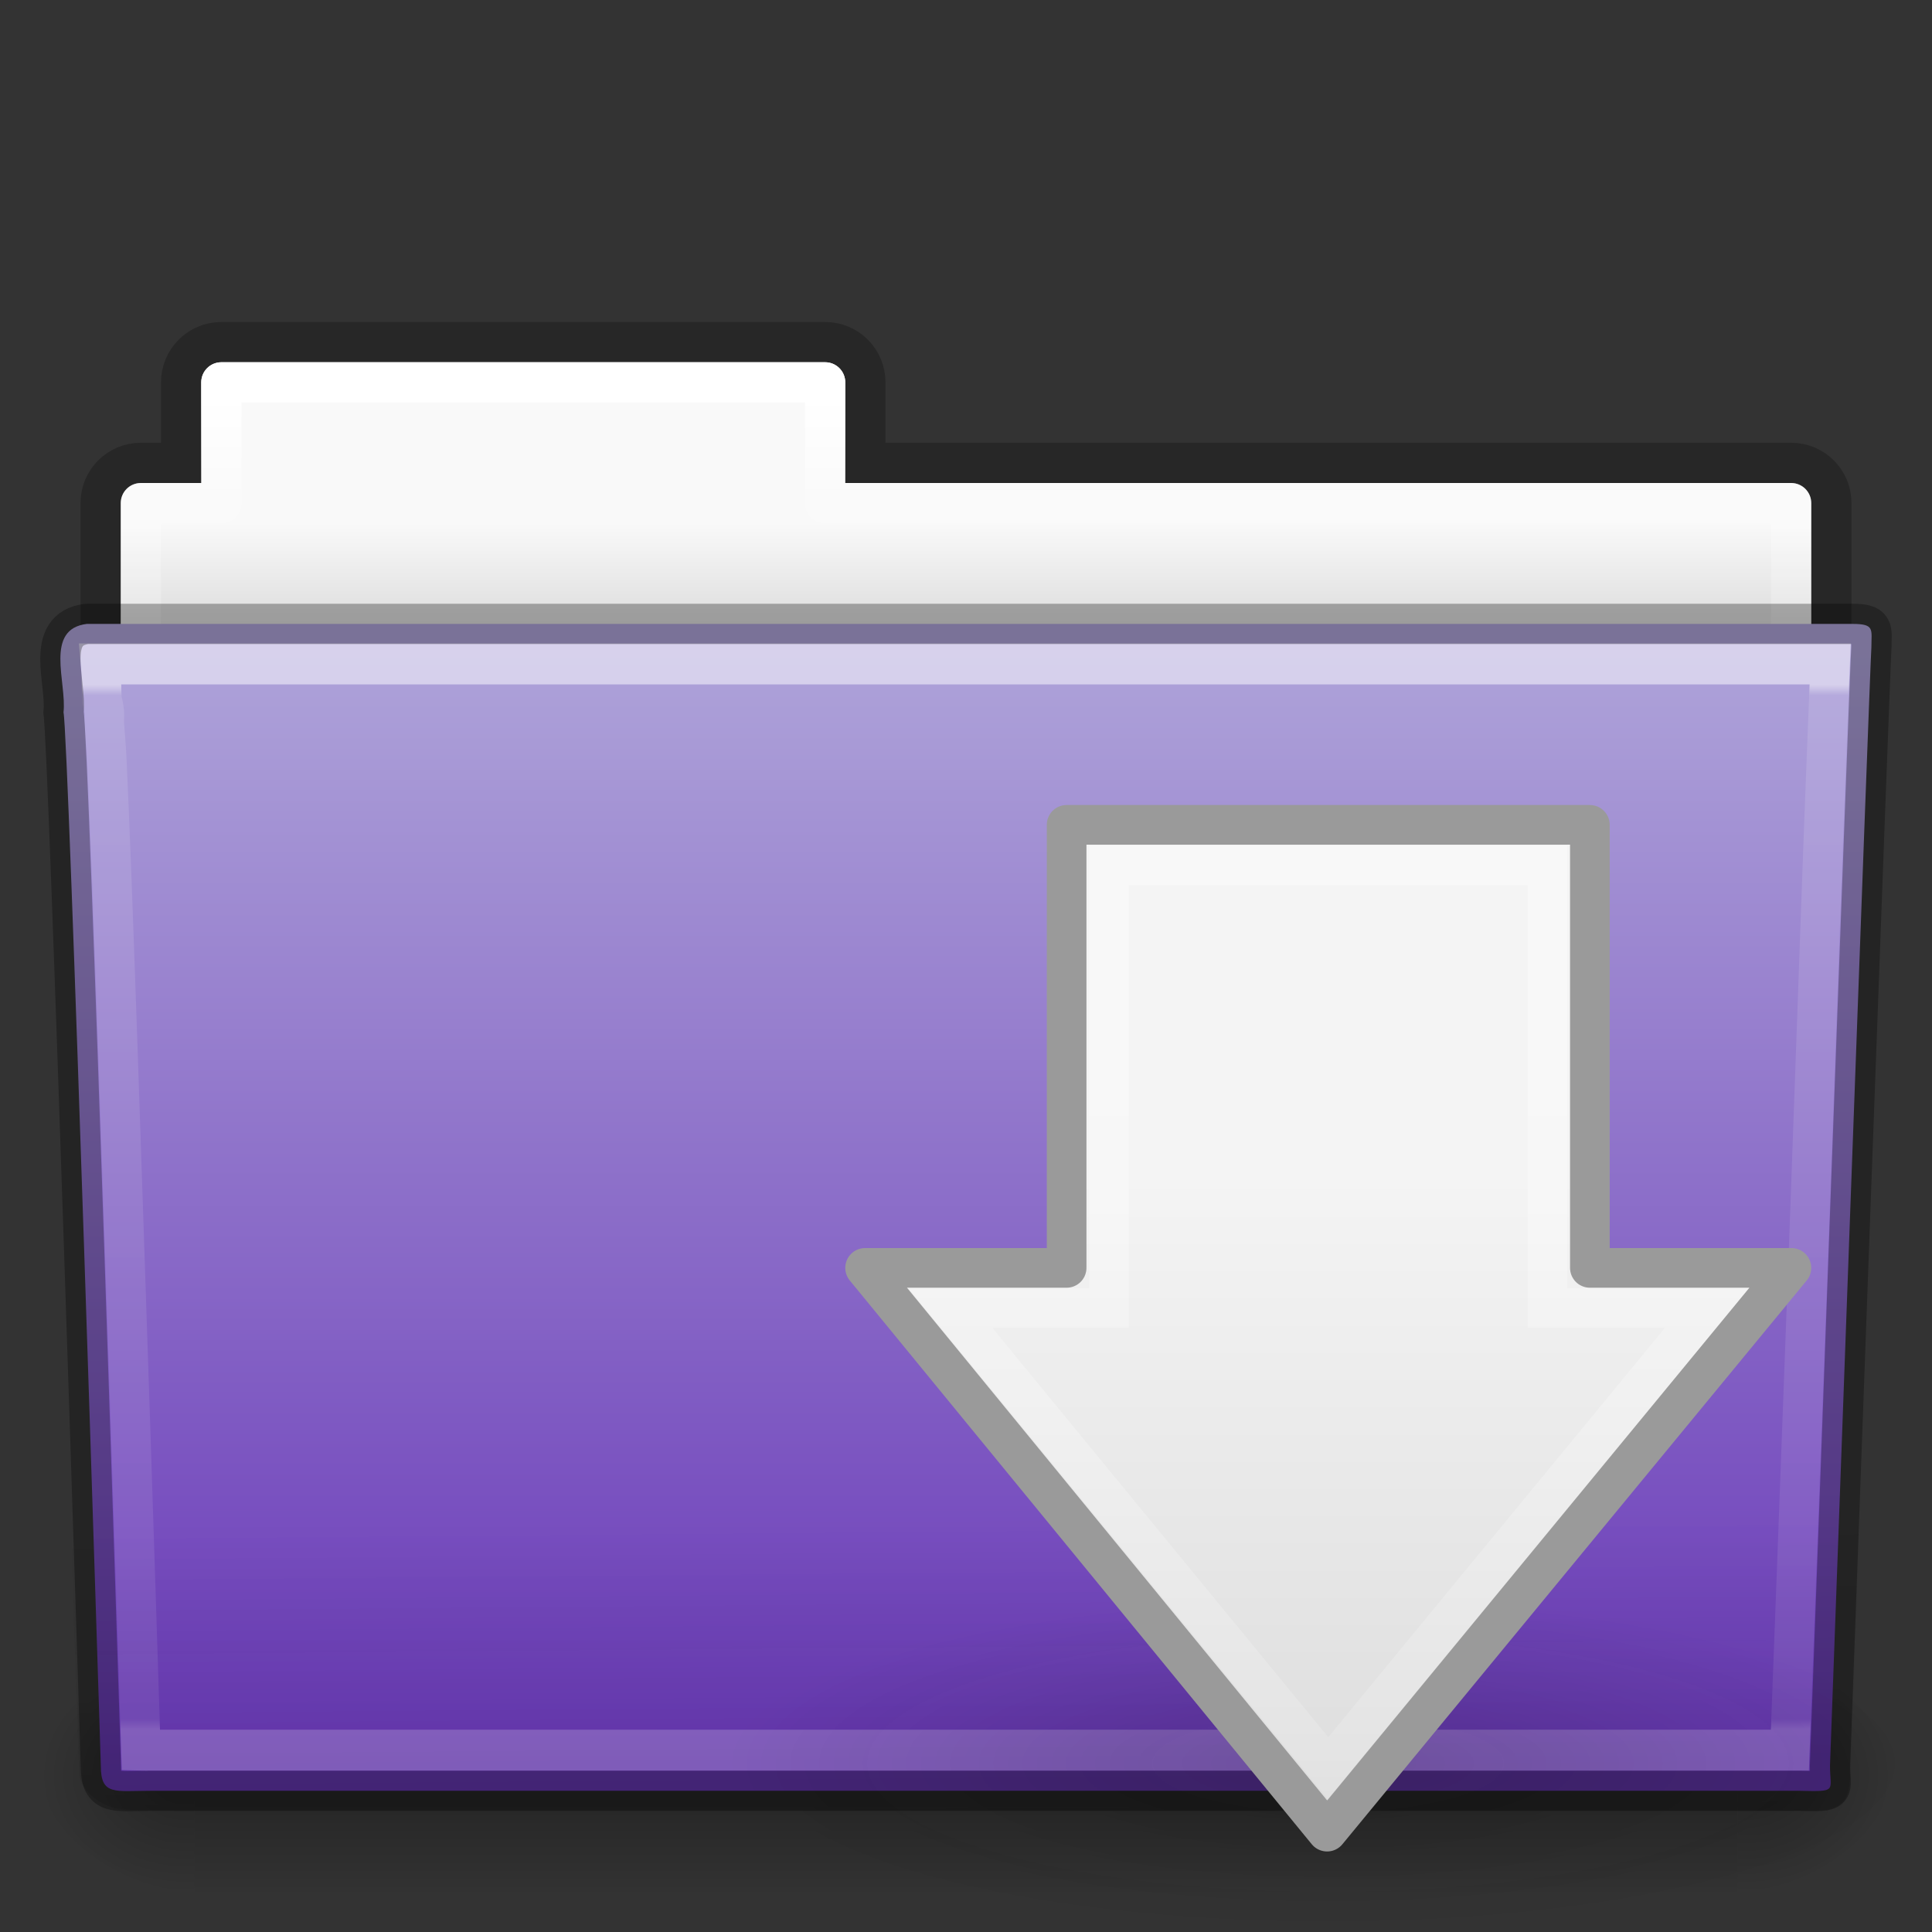 <!-- Created with Inkscape (http://www.inkscape.org/) -->
<svg xmlns:dc="http://purl.org/dc/elements/1.1/" xmlns:cc="http://creativecommons.org/ns#" xmlns:rdf="http://www.w3.org/1999/02/22-rdf-syntax-ns#" xmlns:svg="http://www.w3.org/2000/svg" xmlns="http://www.w3.org/2000/svg" xmlns:xlink="http://www.w3.org/1999/xlink" xmlns:sodipodi="http://sodipodi.sourceforge.net/DTD/sodipodi-0.dtd" xmlns:inkscape="http://www.inkscape.org/namespaces/inkscape" version="1.1" width="48" height="48" id="svg19019" inkscape:version="0.48.4 r9939" sodipodi:docname="folder-download.svg">
  <rect width="100%" height="100%" fill="#333333" stroke="none"/>
  <sodipodi:namedview pagecolor="#ffffff" bordercolor="#666666" borderopacity="1" objecttolerance="10" gridtolerance="10" guidetolerance="10" inkscape:pageopacity="0" inkscape:pageshadow="2" inkscape:window-width="877" inkscape:window-height="480" id="namedview63" showgrid="false" inkscape:zoom="4.9166667" inkscape:cx="24" inkscape:cy="24" inkscape:window-x="59" inkscape:window-y="34" inkscape:window-maximized="0" inkscape:current-layer="layer1"/>
  <defs id="defs19021">
    <linearGradient x1="42.471" y1="11.953" x2="42.471" y2="35.582" id="linearGradient3381-56-2-7-5-0" xlink:href="#linearGradient3454-2-8-6-1-1" gradientUnits="userSpaceOnUse" gradientTransform="matrix(0.892,0,0,1.058,3.121,5.354)"/>
    <linearGradient id="linearGradient3454-2-8-6-1-1">
      <stop id="stop3456-4-7-9-4-0" style="stop-color:#ffffff;stop-opacity:1" offset="0"/>
      <stop id="stop3458-39-0-8-61-3" style="stop-color:#ffffff;stop-opacity:0.235" offset="0.01"/>
      <stop id="stop3460-7-5-4-1-6" style="stop-color:#ffffff;stop-opacity:0.157" offset="0.99"/>
      <stop id="stop3462-0-5-6-6-2" style="stop-color:#ffffff;stop-opacity:0.392" offset="1"/>
    </linearGradient>
    <linearGradient x1="22.935" y1="49.629" x2="22.809" y2="36.658" id="linearGradient3072-0-3-0-7" xlink:href="#linearGradient6129-963-697-142-998-580-273-0-8-4-9" gradientUnits="userSpaceOnUse" gradientTransform="matrix(1.145,0,0,0.998,-3.466,-14.901)"/>
    <linearGradient id="linearGradient6129-963-697-142-998-580-273-0-8-4-9">
      <stop id="stop2661-3-02-4-8" style="stop-color:#0a0a0a;stop-opacity:0.498" offset="0"/>
      <stop id="stop2663-2-8-06-2" style="stop-color:#0a0a0a;stop-opacity:0" offset="1"/>
    </linearGradient>
    <linearGradient x1="35.793" y1="17.118" x2="35.793" y2="43.761" id="linearGradient4638-4-6-8-9" xlink:href="#linearGradient4632-0-6-4" gradientUnits="userSpaceOnUse" gradientTransform="matrix(1,0,0,1.036,2.0849371e-6,-17.589)"/>
    <linearGradient id="linearGradient4632-0-6-4">
      <stop id="stop4634-4-4-7" style="stop-color:#aea3d9;stop-opacity:1;" offset="0"/>
      <stop id="stop4636-3-1-5" style="stop-color:#6938b8;stop-opacity:1;" offset="1"/>
    </linearGradient>
    <radialGradient cx="605.714" cy="486.648" r="117.143" fx="605.714" fy="486.648" id="radialGradient3080-2-3-9-9" xlink:href="#linearGradient5060-820-9-0-7-1" gradientUnits="userSpaceOnUse" gradientTransform="matrix(-0.031,0,0,0.025,23.39,15.942)"/>
    <linearGradient id="linearGradient5060-820-9-0-7-1">
      <stop id="stop2681-5-4-3-6" style="stop-color:#000000;stop-opacity:1" offset="0"/>
      <stop id="stop2683-8-6-9-4" style="stop-color:#000000;stop-opacity:0" offset="1"/>
    </linearGradient>
    <radialGradient cx="605.714" cy="486.648" r="117.143" fx="605.714" fy="486.648" id="radialGradient3083-4-5-6-4" xlink:href="#linearGradient5060-179-2-0-3-6" gradientUnits="userSpaceOnUse" gradientTransform="matrix(0.031,0,0,0.025,24.61,15.942)"/>
    <linearGradient id="linearGradient5060-179-2-0-3-6">
      <stop id="stop2675-9-9-4-1" style="stop-color:#000000;stop-opacity:1" offset="0"/>
      <stop id="stop2677-1-7-2-6" style="stop-color:#000000;stop-opacity:0" offset="1"/>
    </linearGradient>
    <linearGradient x1="302.857" y1="366.648" x2="302.857" y2="609.505" id="linearGradient3086-4-4-0-5" xlink:href="#linearGradient5048-585-4-0-56-2" gradientUnits="userSpaceOnUse" gradientTransform="matrix(0.079,0,0,0.025,-4.693,15.942)"/>
    <linearGradient id="linearGradient5048-585-4-0-56-2">
      <stop id="stop2667-5-0-7-4" style="stop-color:#000000;stop-opacity:0" offset="0"/>
      <stop id="stop2669-4-1-8-0" style="stop-color:#000000;stop-opacity:1" offset="0.5"/>
      <stop id="stop2671-2-6-3-2" style="stop-color:#000000;stop-opacity:0" offset="1"/>
    </linearGradient>
    <linearGradient x1="21.37" y1="4.248" x2="21.37" y2="34.143" id="linearGradient3381-5-5-29-4-6" xlink:href="#linearGradient4507-9-2-2-3" gradientUnits="userSpaceOnUse" gradientTransform="matrix(0.892,0,0,1.058,3.121,-10.646)"/>
    <linearGradient id="linearGradient4507-9-2-2-3">
      <stop id="stop4509-9-8-4-2" style="stop-color:#ffffff;stop-opacity:1" offset="0"/>
      <stop id="stop4511-7-50-2-1" style="stop-color:#ffffff;stop-opacity:0.235" offset="0.074"/>
      <stop id="stop4513-2-0-2-9" style="stop-color:#ffffff;stop-opacity:0.157" offset="0.99"/>
      <stop id="stop4515-3-9-8-6" style="stop-color:#ffffff;stop-opacity:0.392" offset="1"/>
    </linearGradient>
    <linearGradient x1="62.989" y1="13" x2="62.989" y2="16" id="linearGradient3089-5-2-9-8-6-8" xlink:href="#linearGradient4646-6-91-5-0" gradientUnits="userSpaceOnUse" gradientTransform="translate(-50.941,-16)"/>
    <linearGradient id="linearGradient4646-6-91-5-0">
      <stop id="stop4648-2-4-6-6" style="stop-color:#f9f9f9;stop-opacity:1" offset="0"/>
      <stop id="stop4650-3-8-5-3" style="stop-color:#d8d8d8;stop-opacity:1" offset="1"/>
    </linearGradient>
    <linearGradient id="linearGradient3104-8-8-97-4-6-2-0-1-4">
      <stop id="stop3106-5-4-3-5-0-1-61-9-2" style="stop-color:#000000;stop-opacity:0.322" offset="0"/>
      <stop id="stop3108-4-3-7-8-2-4-01-9-9" style="stop-color:#000000;stop-opacity:0.278" offset="1"/>
    </linearGradient>
    <linearGradient x1="-51.786" y1="53.514" x2="-51.786" y2="3.634" id="linearGradient19017" xlink:href="#linearGradient3104-8-8-97-4-6-2-0-1-4" gradientUnits="userSpaceOnUse" gradientTransform="matrix(0.807,0,0,0.834,106.877,-16.07)"/>
    <radialGradient r="8.062" fy="19.031" fx="11.25" cy="19.031" cx="11.25" gradientTransform="matrix(1.86,0,0,0.518,12.07,33.954)" gradientUnits="userSpaceOnUse" id="radialGradient3063" xlink:href="#linearGradient5105-262-943-861" inkscape:collect="always"/>
    <linearGradient y2="20.71" x2="0.816" y1="20.71" x1="28.315" gradientTransform="matrix(0,-0.615,-0.584,0,46.949,46.633)" gradientUnits="userSpaceOnUse" id="linearGradient3060" xlink:href="#linearGradient2264" inkscape:collect="always"/>
    <linearGradient y2="25.411" x2="57.726" y1="25.411" x1="13.472" gradientTransform="matrix(0,0.713,-0.674,0,50.746,15.046)" gradientUnits="userSpaceOnUse" id="linearGradient3057" xlink:href="#linearGradient4222" inkscape:collect="always"/>
    <linearGradient gradientUnits="userSpaceOnUse" y2="44.407" x2="21.136" y1="16.472" x1="21.136" id="linearGradient3845" xlink:href="#linearGradient7012-661-145-733-759-865-745" inkscape:collect="always"/>
    <radialGradient r="21" fy="5.017" fx="3" cy="5.017" cx="3" gradientTransform="matrix(-1.274898e-8,1.714,-2.159,-1.4599595e-8,12.809,2.857)" gradientUnits="userSpaceOnUse" id="radialGradient3075" xlink:href="#linearGradient3484" inkscape:collect="always"/>
    <linearGradient y2="16.19" x2="62.989" y1="13.183" x1="62.989" gradientTransform="translate(-50.941,0)" gradientUnits="userSpaceOnUse" id="linearGradient3073" xlink:href="#linearGradient6404" inkscape:collect="always"/>
    <linearGradient y2="609.505" x2="302.857" y1="366.648" x1="302.857" gradientTransform="matrix(0.079,0,0,0.025,-4.693,31.942)" gradientUnits="userSpaceOnUse" id="linearGradient3070" xlink:href="#linearGradient5048-585" inkscape:collect="always"/>
    <radialGradient r="117.143" fy="486.648" fx="605.714" cy="486.648" cx="605.714" gradientTransform="matrix(0.031,0,0,0.025,24.61,31.942)" gradientUnits="userSpaceOnUse" id="radialGradient3067" xlink:href="#linearGradient5060-179" inkscape:collect="always"/>
    <radialGradient r="117.143" fy="486.648" fx="605.714" cy="486.648" cx="605.714" gradientTransform="matrix(-0.031,0,0,0.025,23.39,31.942)" gradientUnits="userSpaceOnUse" id="radialGradient3064" xlink:href="#linearGradient5060-820" inkscape:collect="always"/>
    <linearGradient y2="16.047" x2="82.453" y1="45.114" x1="82.453" gradientTransform="translate(-53.765,-0.114)" gradientUnits="userSpaceOnUse" id="linearGradient3061" xlink:href="#linearGradient3390" inkscape:collect="always"/>
    <linearGradient y2="36.658" x2="22.809" y1="49.629" x1="22.935" gradientTransform="matrix(1.145,0,0,0.998,-3.466,1.099)" gradientUnits="userSpaceOnUse" id="linearGradient3056" xlink:href="#linearGradient6129-963-697-142-998-580-273" inkscape:collect="always"/>
    <radialGradient r="20.98" fy="8.302" fx="7.265" cy="8.302" cx="7.265" gradientTransform="matrix(0,1.208,-1.627,0,26.372,8.266)" gradientUnits="userSpaceOnUse" id="radialGradient3053" xlink:href="#linearGradient6087-437-184-795-110-662-495" inkscape:collect="always"/>
    <linearGradient y2="33.955" x2="15.215" y1="22.292" x1="11.566" gradientUnits="userSpaceOnUse" id="linearGradient3050" xlink:href="#linearGradient8265-821-176-38-919-66-249" inkscape:collect="always"/>
    <linearGradient gradientUnits="userSpaceOnUse" xlink:href="#linearGradient8265-821-176-38-919-66-249" id="linearGradient2432" y2="33.955" x2="15.215" y1="22.292" x1="11.566"/>
    <linearGradient id="linearGradient8265-821-176-38-919-66-249">
      <stop offset="0" style="stop-color:#ffffff;stop-opacity:0.2" id="stop2687"/>
      <stop offset="1" style="stop-color:#ffffff;stop-opacity:0" id="stop2689"/>
    </linearGradient>
    <radialGradient gradientTransform="matrix(0,1.208,-1.627,0,26.372,8.266)" gradientUnits="userSpaceOnUse" xlink:href="#linearGradient6087-437-184-795-110-662-495" id="radialGradient2435" fy="8.302" fx="7.265" r="20.98" cy="8.302" cx="7.265"/>
    <linearGradient id="linearGradient6087-437-184-795-110-662-495">
      <stop offset="0" style="stop-color:#ffffff;stop-opacity:0.4" id="stop2693"/>
      <stop offset="1" style="stop-color:#ffffff;stop-opacity:0" id="stop2695"/>
    </linearGradient>
    <linearGradient gradientTransform="matrix(1.145,0,0,0.998,-3.466,1.099)" gradientUnits="userSpaceOnUse" xlink:href="#linearGradient6129-963-697-142-998-580-273" id="linearGradient2438" y2="36.658" x2="22.809" y1="49.629" x1="22.935"/>
    <linearGradient id="linearGradient6129-963-697-142-998-580-273">
      <stop offset="0" style="stop-color:#0a0a0a;stop-opacity:0.498" id="stop2661"/>
      <stop offset="1" style="stop-color:#0a0a0a;stop-opacity:0" id="stop2663"/>
    </linearGradient>
    <radialGradient gradientTransform="matrix(1.565,-9.5143002e-8,6.1772287e-8,1.016,-86.213,8.146)" gradientUnits="userSpaceOnUse" xlink:href="#linearGradient7012-661-145-733-759-865-745" id="radialGradient2441" fy="14.113" fx="63.969" r="23.097" cy="14.113" cx="63.969"/>
    <linearGradient id="linearGradient7012-661-145-733-759-865-745">
      <stop offset="0" style="stop-color:#aacb7d;stop-opacity:1" id="stop2699"/>
      <stop offset="1" style="stop-color:#709937;stop-opacity:1" id="stop2701"/>
    </linearGradient>
    <linearGradient gradientTransform="translate(-53.765,-0.114)" gradientUnits="userSpaceOnUse" xlink:href="#linearGradient3390" id="linearGradient2443" y2="16.047" x2="82.453" y1="45.114" x1="82.453"/>
    <linearGradient id="linearGradient3390">
      <stop offset="0" style="stop-color:#51751e;stop-opacity:1" id="stop3392"/>
      <stop offset="1" style="stop-color:#51751e;stop-opacity:1" id="stop3394"/>
    </linearGradient>
    <radialGradient gradientTransform="matrix(-0.031,0,0,0.025,23.39,31.942)" gradientUnits="userSpaceOnUse" xlink:href="#linearGradient5060-820" id="radialGradient2461" fy="486.648" fx="605.714" r="117.143" cy="486.648" cx="605.714"/>
    <linearGradient id="linearGradient5060-820">
      <stop offset="0" style="stop-color:#000000;stop-opacity:1" id="stop2681"/>
      <stop offset="1" style="stop-color:#000000;stop-opacity:0" id="stop2683"/>
    </linearGradient>
    <radialGradient gradientTransform="matrix(0.031,0,0,0.025,24.61,31.942)" gradientUnits="userSpaceOnUse" xlink:href="#linearGradient5060-179" id="radialGradient2464" fy="486.648" fx="605.714" r="117.143" cy="486.648" cx="605.714"/>
    <linearGradient id="linearGradient5060-179">
      <stop offset="0" style="stop-color:#000000;stop-opacity:1" id="stop2675"/>
      <stop offset="1" style="stop-color:#000000;stop-opacity:0" id="stop2677"/>
    </linearGradient>
    <linearGradient gradientTransform="matrix(0.079,0,0,0.025,-4.693,31.942)" gradientUnits="userSpaceOnUse" xlink:href="#linearGradient5048-585" id="linearGradient2467" y2="609.505" x2="302.857" y1="366.648" x1="302.857"/>
    <linearGradient id="linearGradient5048-585">
      <stop offset="0" style="stop-color:#000000;stop-opacity:0" id="stop2667"/>
      <stop offset="0.5" style="stop-color:#000000;stop-opacity:1" id="stop2669"/>
      <stop offset="1" style="stop-color:#000000;stop-opacity:0" id="stop2671"/>
    </linearGradient>
    <linearGradient gradientTransform="translate(-50.941,0)" gradientUnits="userSpaceOnUse" xlink:href="#linearGradient6404" id="linearGradient2450" y2="16.19" x2="62.989" y1="13.183" x1="62.989"/>
    <linearGradient id="linearGradient6404">
      <stop offset="0" style="stop-color:#f9f9f9;stop-opacity:1" id="stop6406"/>
      <stop offset="1" style="stop-color:#c9c9c9;stop-opacity:1" id="stop6408"/>
    </linearGradient>
    <radialGradient gradientTransform="matrix(-1.274898e-8,1.714,-2.159,-1.4599595e-8,12.809,2.857)" gradientUnits="userSpaceOnUse" xlink:href="#linearGradient3484" id="radialGradient2452" fy="5.017" fx="3" r="21" cy="5.017" cx="3"/>
    <linearGradient id="linearGradient3484">
      <stop offset="0" style="stop-color:#bdbdbd;stop-opacity:1" id="stop3486"/>
      <stop offset="1" style="stop-color:#d0d0d0;stop-opacity:1" id="stop3488"/>
    </linearGradient>
    <radialGradient gradientTransform="matrix(1,0,0,0.283,0,13.646)" gradientUnits="userSpaceOnUse" xlink:href="#linearGradient5105-262-943-861" id="radialGradient2612" fy="19.031" fx="11.25" r="8.062" cy="19.031" cx="11.25"/>
    <linearGradient id="linearGradient5105-262-943-861">
      <stop offset="0" style="stop-color:#0d0d0d;stop-opacity:1" id="stop2487"/>
      <stop offset="1" style="stop-color:#0d0d0d;stop-opacity:0" id="stop2489"/>
    </linearGradient>
    <linearGradient gradientTransform="matrix(0,-0.615,-0.584,0,-5.073,46.633)" gradientUnits="userSpaceOnUse" xlink:href="#linearGradient2264" id="linearGradient2614" y2="20.71" x2="0.816" y1="20.71" x1="28.315"/>
    <linearGradient id="linearGradient2264">
      <stop offset="0" style="stop-color:#f4f4f4;stop-opacity:1;" id="stop2266"/>
      <stop offset="1" style="stop-color:#dbdbdb;stop-opacity:1;" id="stop2268"/>
    </linearGradient>
    <linearGradient gradientTransform="matrix(0,0.713,-0.674,0,-1.276,15.046)" gradientUnits="userSpaceOnUse" xlink:href="#linearGradient4222" id="linearGradient2616" y2="25.411" x2="57.726" y1="25.411" x1="13.472"/>
    <linearGradient id="linearGradient4222">
      <stop offset="0" style="stop-color:#ffffff;stop-opacity:1" id="stop4224"/>
      <stop offset="1" style="stop-color:#ffffff;stop-opacity:0" id="stop4226"/>
    </linearGradient>
  </defs>
  <g transform="translate(0,16)" id="layer1">
    <path d="m 5.5,-7.5 c -0.554,0 -1,0.446 -1,1 l 0,2 -1,0 c -0.554,0 -1,0.446 -1,1 l 0,6 c 0,0.554 0.446,1 1,1 l 41,0 c 0.554,0 1,-0.446 1,-1 l 0,-6 c 0,-0.554 -0.446,-1 -1,-1 l -23,0 0,-2 c 0,-0.554 -0.446,-1 -1,-1 l -15,0 z" id="rect4251-0-0-1-1-9" style="opacity:0.8;color:#000000;fill:none;stroke:url(#linearGradient19017);stroke-width:1;stroke-linecap:butt;stroke-linejoin:miter;stroke-miterlimit:4;stroke-opacity:1;stroke-dasharray:none;stroke-dashoffset:0;marker:none;visibility:visible;display:inline;overflow:visible;enable-background:accumulate"/>
    <path d="m 5.5,-7 c -0.277,0 -0.5,0.223 -0.5,0.5 l 0,2.5 -1.5,0 c -0.277,0 -0.5,0.223 -0.5,0.5 l 0,6 c 0,0.277 0.223,0.5 0.5,0.5 l 41,0 c 0.277,0 0.5,-0.223 0.5,-0.5 l 0,-6 c 0,-0.277 -0.223,-0.5 -0.5,-0.5 l -23.5,0 0,-2.5 c 0,-0.277 -0.223,-0.5 -0.5,-0.5 l -15,0 z" id="rect4251-4-7-62-4" style="color:#000000;fill:url(#linearGradient3089-5-2-9-8-6-8);fill-opacity:1;fill-rule:nonzero;stroke:none;stroke-width:1;marker:none;visibility:visible;display:inline;overflow:visible;enable-background:accumulate"/>
    <path d="m 5.5,-6.5 0,3 -2,0 0,7 41,0 0,-7 -24,0 0,-3 -15,0 z" id="rect4251-9-9-0-05-2" style="color:#000000;fill:none;stroke:url(#linearGradient3381-5-5-29-4-6);stroke-width:1;stroke-linecap:round;stroke-linejoin:round;stroke-miterlimit:4;stroke-opacity:1;stroke-dasharray:none;stroke-dashoffset:0;marker:none;visibility:visible;display:inline;overflow:visible;enable-background:accumulate"/>
    <rect width="38.333" height="6" x="4.833" y="25" id="rect4173-6-7-7-3" style="opacity:0.3;fill:url(#linearGradient3086-4-4-0-5);fill-opacity:1;fill-rule:nonzero;stroke:none;stroke-width:1;marker:none;visibility:visible;display:inline;overflow:visible"/>
    <path d="m 43.167,25 c 0,0 0,6 0,6 1.586,0.011 3.833,-1.344 3.833,-3 0,-1.656 -1.769,-2.999 -3.833,-2.999 z" id="path5058-7-9-1-3" style="opacity:0.3;fill:url(#radialGradient3083-4-5-6-4);fill-opacity:1;fill-rule:nonzero;stroke:none;stroke-width:1;marker:none;visibility:visible;display:inline;overflow:visible"/>
    <path d="m 4.833,25 c 0,0 0,6 0,6 -1.586,0.011 -3.833,-1.344 -3.833,-3 0,-1.656 1.769,-2.999 3.833,-2.999 z" id="path5018-8-1-1-6" style="opacity:0.3;fill:url(#radialGradient3080-2-3-9-9);fill-opacity:1;fill-rule:nonzero;stroke:none;stroke-width:1;marker:none;visibility:visible;display:inline;overflow:visible"/>
    <path d="m 2.163,-0.5 c -1.072,0.128 -0.5,1.454 -0.585,2.2 0.124,0.482 0.927,26.176 0.927,26.176 0,0.741 0.352,0.616 1.243,0.616 13.189,0 27.773,0 40.961,0 0.96,0.023 0.757,0.012 0.757,-0.627 0,0 0.993,-27.354 1.028,-27.781 0,-0.449 0.09,-0.583 -0.473,-0.583 -14.084,0 -29.775,0 -43.859,0 z" id="path3388-1-43-0-7" style="fill:url(#linearGradient4638-4-6-8-9);fill-opacity:1;stroke:none"/>
    <path d="m 2.058,0.065 43.896,4e-4 c 0.634,0 1.045,0.445 1.045,0.997 l -1.032,26.96 c 0.015,0.699 -0.209,0.977 -0.946,0.962 l -41.781,-0.018 c -0.634,0 -1.274,-0.413 -1.274,-0.966 L 1.013,1.063 c 0,-0.553 0.411,-0.998 1.045,-0.998 z" id="path6127-7-1-6-4" style="opacity:0.4;fill:url(#linearGradient3072-0-3-0-7);fill-opacity:1;stroke:none"/>
    <path d="m 2.5,17.5 c 0.017,0.176 0.022,0.518 0.031,0.875 0.023,0.086 0.026,0.059 0.031,0.094 0.011,0.067 0.027,0.138 0.031,0.188 0.006,0.075 -0.007,0.173 0,0.281 0.013,0.216 0.045,0.511 0.062,0.875 0.034,0.728 0.078,1.709 0.125,2.906 0.094,2.395 0.203,5.556 0.312,8.688 C 3.306,37.482 3.488,43.144 3.5,43.5 c 0.123,0.004 0.071,0 0.25,0 l 40.719,0 c 0.012,-0.329 0.253,-6.427 0.5,-12.906 0.127,-3.326 0.245,-6.685 0.344,-9.219 0.049,-1.267 0.094,-2.332 0.125,-3.094 0.013,-0.329 0.022,-0.573 0.031,-0.781 L 2.5,17.5 z" transform="matrix(1,0,0,1.038,2.0849371e-6,-17.67)" id="path4587-4-6-3-0" style="opacity:0.5;color:#000000;fill:none;stroke:url(#linearGradient3381-56-2-7-5-0);stroke-width:0.981;stroke-linecap:round;stroke-linejoin:miter;stroke-miterlimit:4;stroke-opacity:1;stroke-dasharray:none;stroke-dashoffset:0;marker:none;visibility:visible;display:inline;overflow:visible;enable-background:accumulate"/>
    <path d="m 2.163,-0.5 c -1.072,0.128 -0.5,1.454 -0.585,2.2 0.124,0.482 0.927,26.176 0.927,26.176 0,0.741 0.352,0.616 1.243,0.616 13.189,0 27.773,0 40.961,0 0.96,0.023 0.757,0.012 0.757,-0.627 0,0 0.993,-27.354 1.028,-27.781 0,-0.449 0.09,-0.583 -0.473,-0.583 -14.084,0 -29.775,0 -43.859,0 z" id="path3388-1-43-0-7-64" style="opacity:0.3;fill:none;stroke:#000000;stroke-width:1;stroke-linecap:round;stroke-linejoin:round;stroke-miterlimit:4;stroke-opacity:1;stroke-dashoffset:0"/>
    <g id="g3833" transform="translate(1.5e-6,-16)">
      <path inkscape:connector-curvature="0" style="opacity:0.163;fill:url(#radialGradient3063);fill-opacity:1;fill-rule:nonzero;stroke:none;stroke-width:1;marker:none;visibility:visible;display:inline;overflow:visible" id="path4346" d="m 48,43.82 a 15,4.18 0 0 1 -30,0 15,4.18 0 1 1 30,0 z"/>
      <path inkscape:connector-curvature="0" style="fill:url(#linearGradient3060);fill-opacity:1;fill-rule:nonzero;stroke:#9a9a9a;stroke-width:0.985;stroke-linecap:round;stroke-linejoin:round;stroke-miterlimit:4;stroke-opacity:1;stroke-dasharray:none;stroke-dashoffset:0;marker:none;visibility:visible;display:inline;overflow:visible" id="path3288" d="M 44.507,31.5 32.971,45.507 21.493,31.5 l 5.007,0 0,-11.007 13,0 0,11.007 5.007,0 z"/>
      <path inkscape:connector-curvature="0" style="opacity:0.354;fill:none;stroke:url(#linearGradient3057);stroke-width:0.985;stroke-linecap:butt;stroke-linejoin:miter;stroke-miterlimit:4;stroke-opacity:1;stroke-dasharray:none;stroke-dashoffset:0;marker:none;visibility:visible;display:inline;overflow:visible" id="path3290" d="m 42.406,32.5 -9.406,11.434 -9.385,-11.434 3.938,0 0,-11 10.893,0 0,11 3.959,0 z"/>
    </g>
  </g>
</svg>
